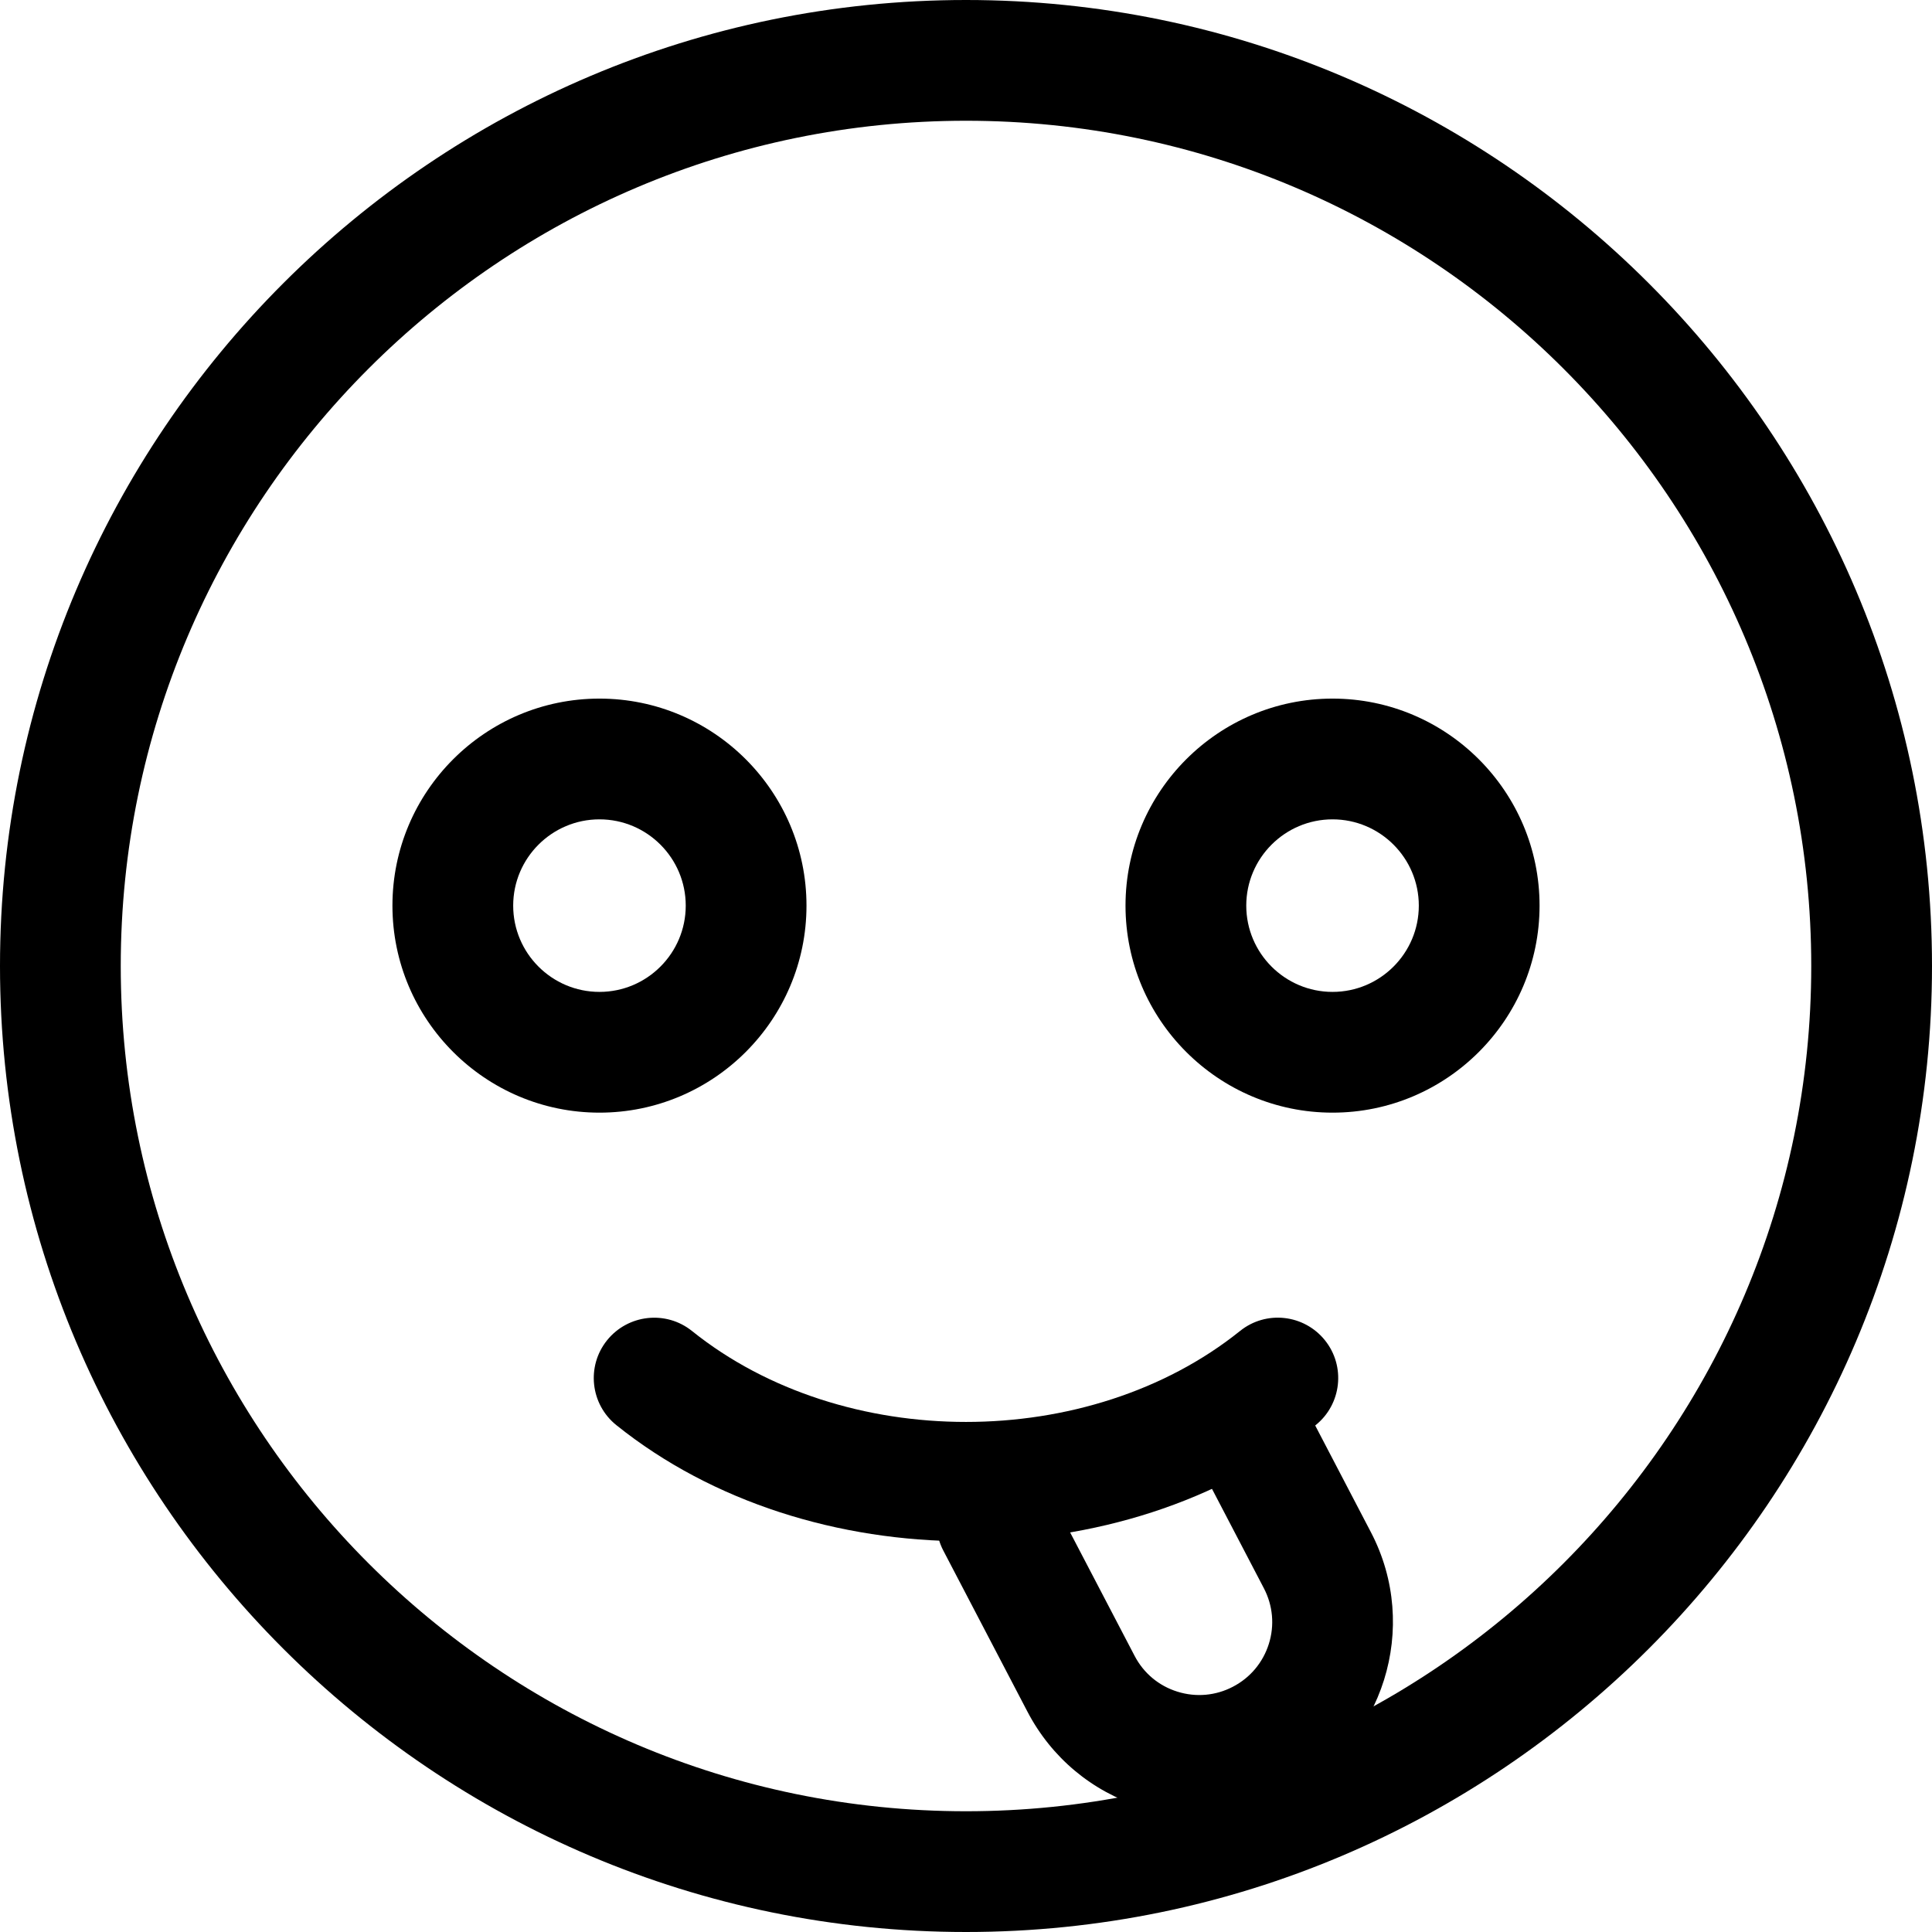 <svg xmlns="http://www.w3.org/2000/svg" viewBox="0 0 32 32"><!--! Font Icona - https://fonticona.com | License - https://fonticona.com/license | Copyright 2022 FontIcona.com --><path d="M16,32C7.178,32,0,24.822,0,16S7.178,0,16,0s16,7.178,16,16S24.822,32,16,32z M16,2C8.28,2,2,8.28,2,16s6.28,14,14,14s14-6.28,14-14S23.72,2,16,2z"/><path d="M9.929,18.429C8.038,18.429,6.5,16.891,6.5,15s1.538-3.429,3.429-3.429s3.429,1.538,3.429,3.429S11.819,18.429,9.929,18.429z M9.929,13.571C9.141,13.571,8.5,14.212,8.5,15s0.641,1.429,1.429,1.429s1.429-0.641,1.429-1.429S10.717,13.571,9.929,13.571z"/><path d="M22.071,18.429c-1.891,0-3.429-1.538-3.429-3.429s1.538-3.429,3.429-3.429S25.5,13.109,25.5,15S23.962,18.429,22.071,18.429z M22.071,13.571c-0.788,0-1.429,0.641-1.429,1.429s0.641,1.429,1.429,1.429S23.5,15.788,23.5,15S22.859,13.571,22.071,13.571z"/><path d="M16,25.528c-2.098,0-4.194-0.641-5.791-1.923c-0.431-0.346-0.5-0.975-0.154-1.406c0.347-0.43,0.976-0.499,1.406-0.154c2.502,2.009,6.576,2.009,9.078,0c0.43-0.346,1.059-0.277,1.406,0.154c0.346,0.431,0.276,1.06-0.154,1.406C20.194,24.887,18.098,25.528,16,25.528z"/><path d="M19.866,30.077c-0.322,0-0.647-0.049-0.965-0.149c-0.817-0.257-1.486-0.817-1.883-1.577l-1.394-2.669c-0.255-0.49-0.065-1.094,0.424-1.35c0.488-0.253,1.093-0.066,1.35,0.424l1.394,2.669c0.149,0.287,0.401,0.498,0.709,0.594c0.309,0.097,0.637,0.067,0.921-0.082c0.286-0.149,0.497-0.401,0.594-0.709c0.097-0.308,0.067-0.635-0.082-0.921l-1.128-2.161c-0.255-0.49-0.065-1.094,0.424-1.35c0.489-0.255,1.094-0.065,1.35,0.424l1.128,2.161c0.818,1.568,0.209,3.51-1.359,4.329C20.883,29.954,20.377,30.077,19.866,30.077z"/></svg>